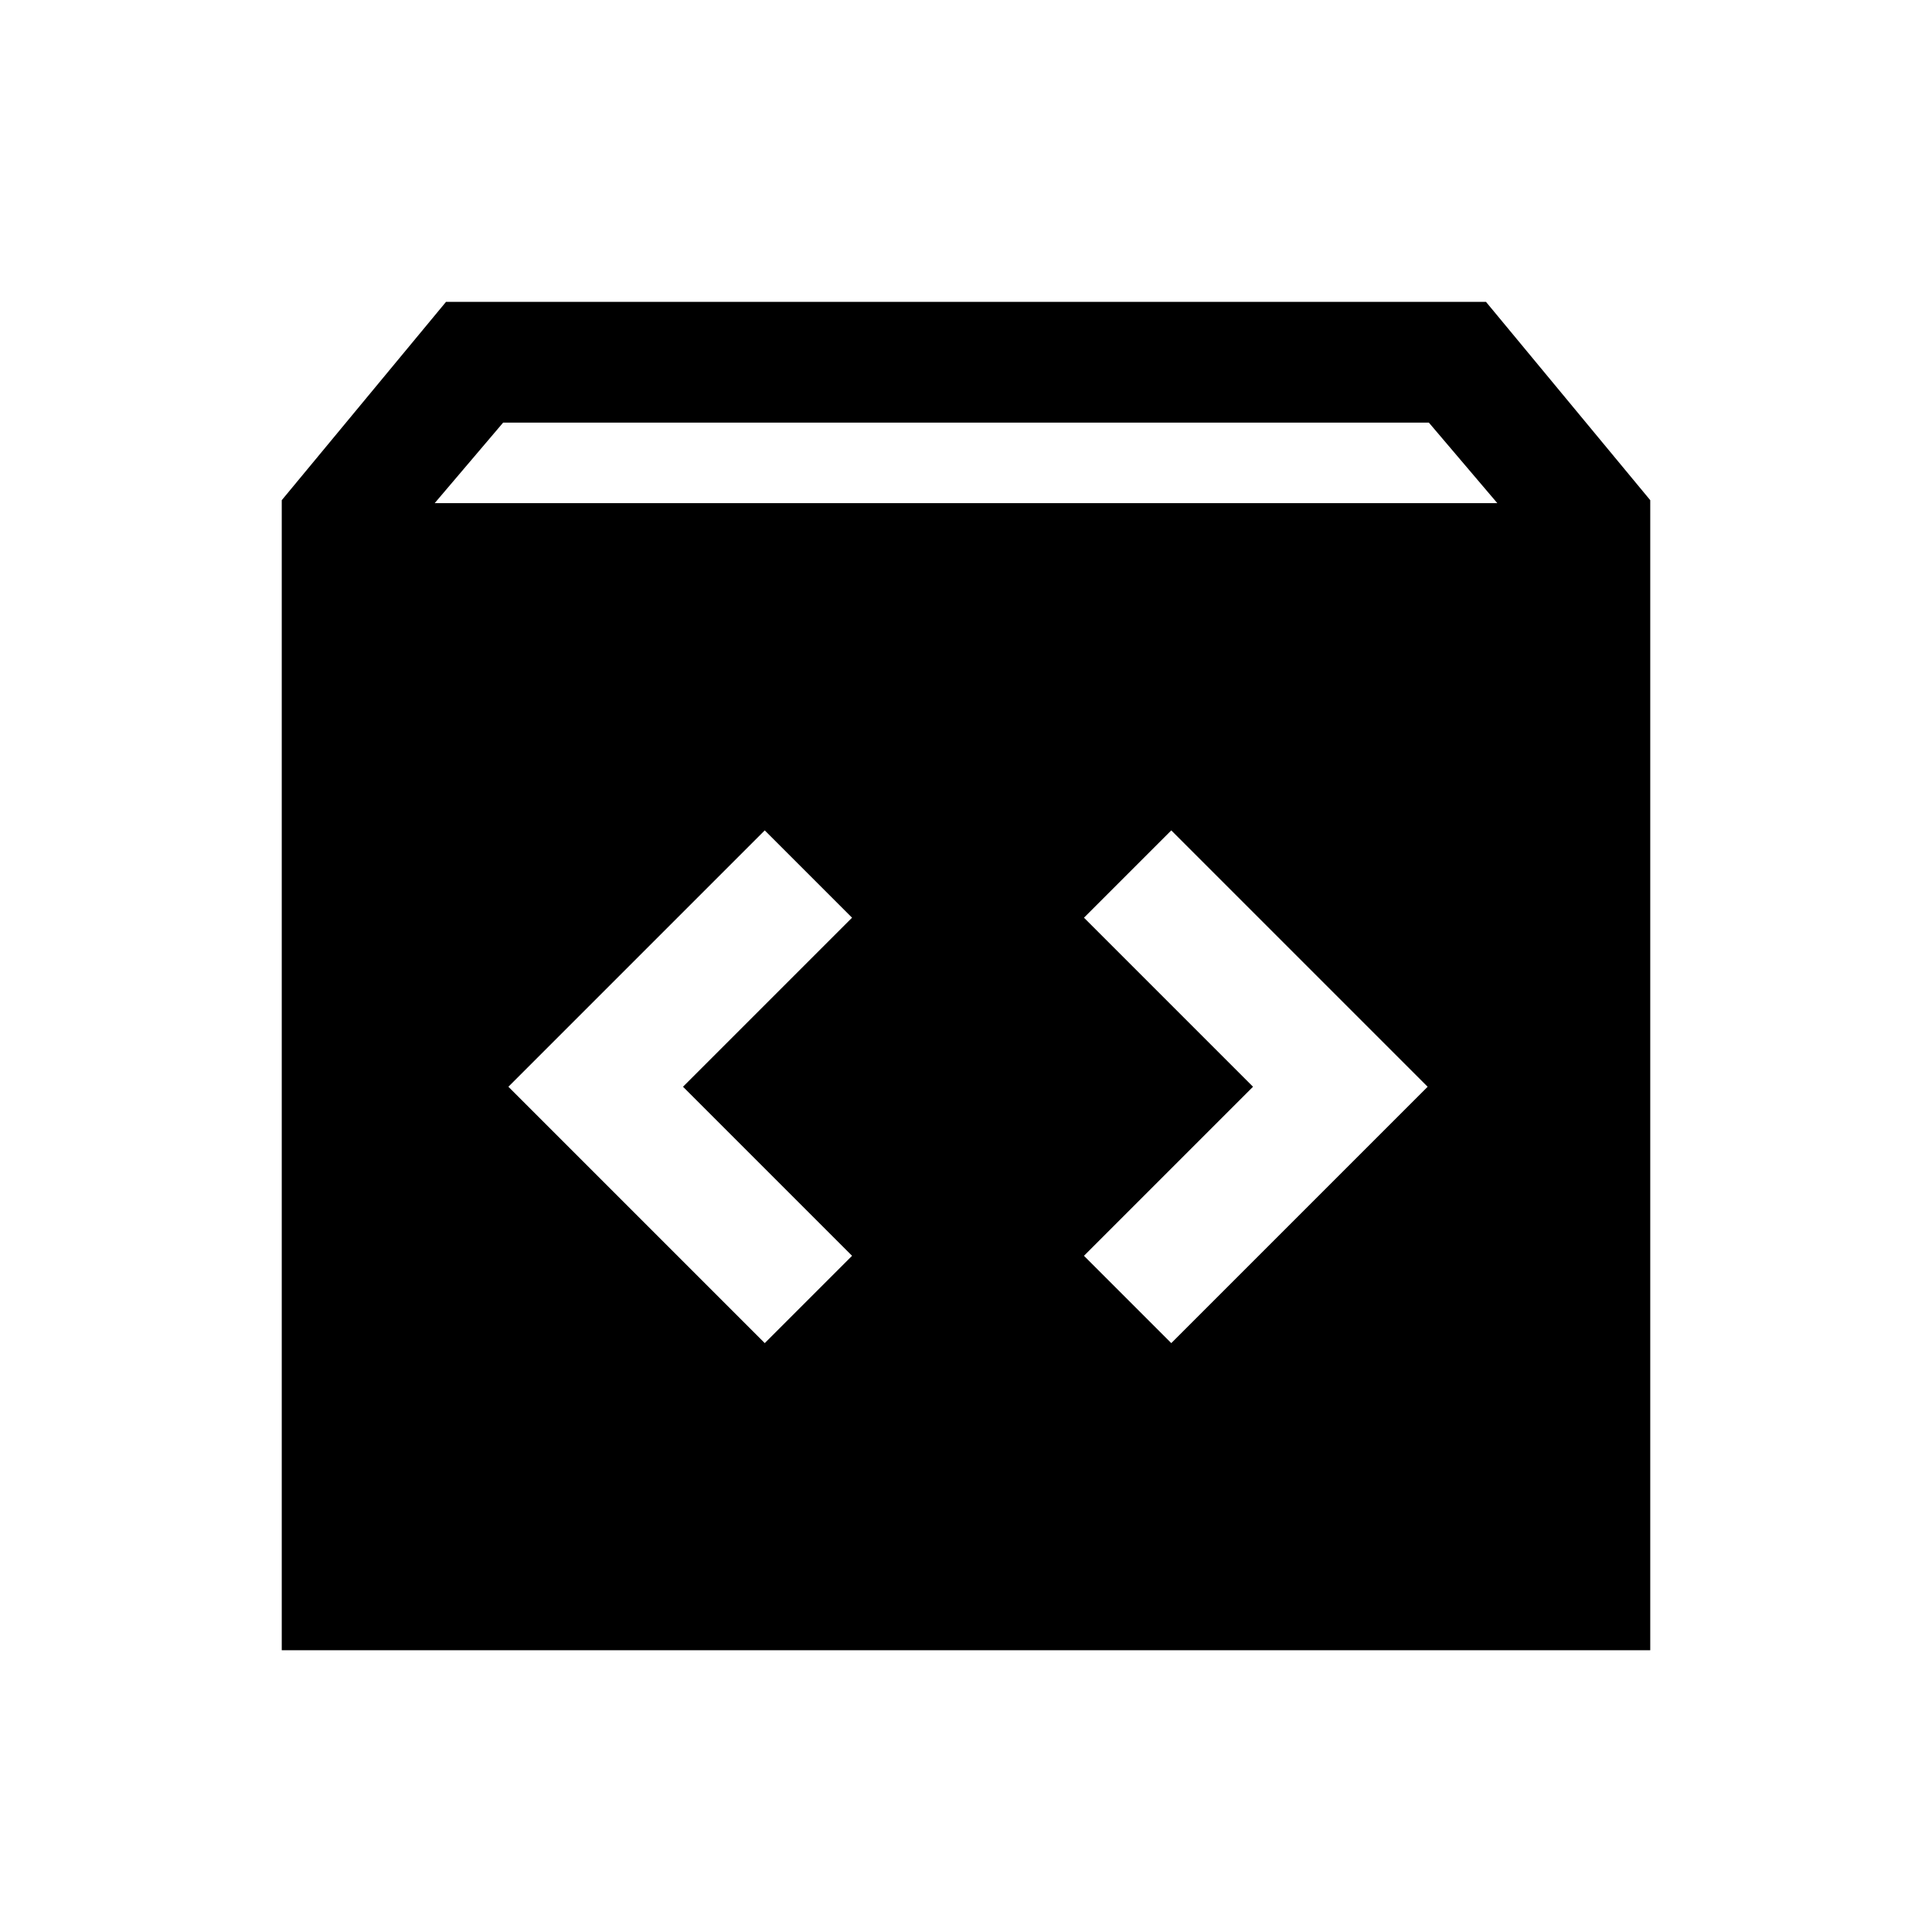 <svg xmlns="http://www.w3.org/2000/svg" height="24" viewBox="0 -960 960 960" width="24"><path d="M140.001-140.001V-711.46l81.615-98.538h516.768l81.615 98.538v571.459H140.001ZM216-709.999h528l-34-40H250l-34 40ZM622.616-420l-84 84L582-292.616 709.384-420 582-547.384 538.616-504l84 84Zm-283.232 0 84-84L380-547.384 252.616-420 380-292.616 423.384-336l-84-84Z"/></svg>
